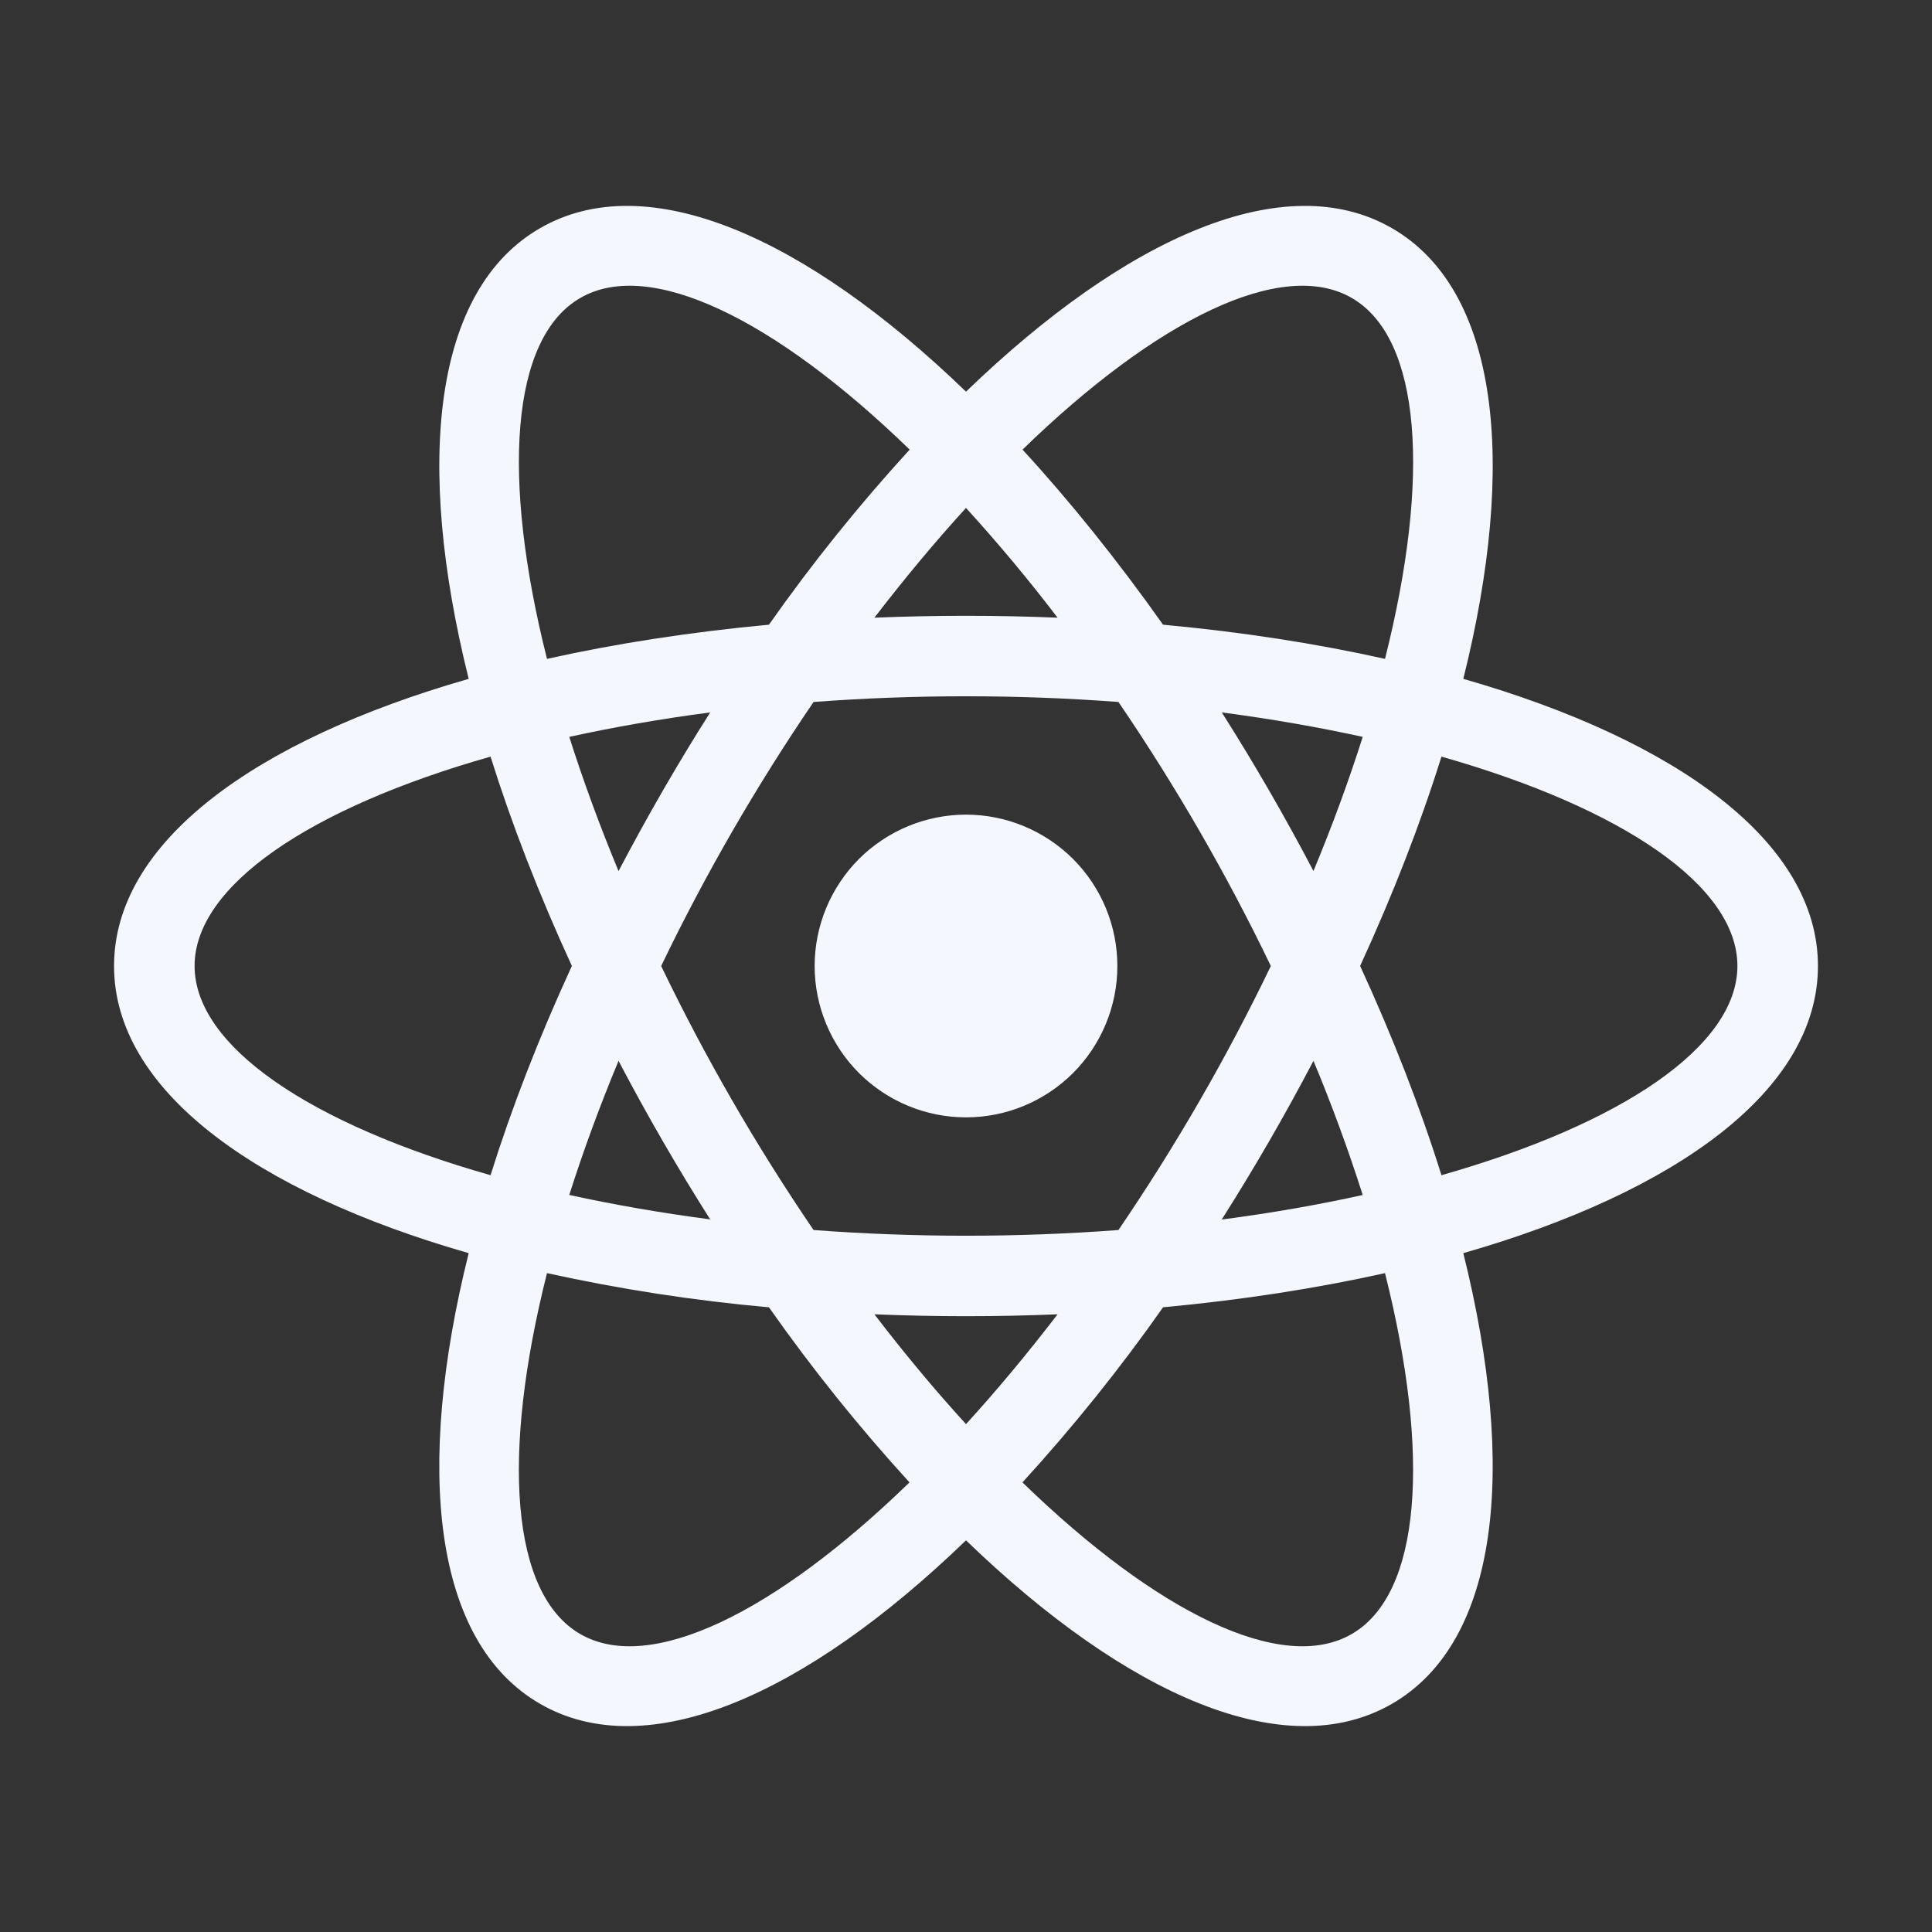 <svg width="32" height="32" viewBox="0 0 32 32" fill="none" xmlns="http://www.w3.org/2000/svg">
<rect x="0" y="0" width="32" height="32" fill="#333333" stroke="none"/>
<g clip-path="url(#clip0_16_57)">
<path d="M19.264 21.653C18.55 22.669 17.772 23.637 16.935 24.553C19.164 26.717 21.239 27.731 22.388 27.065C23.54 26.401 23.699 24.099 22.94 21.087C21.803 21.34 20.567 21.532 19.264 21.653ZM17.517 21.769C16.506 21.811 15.494 21.811 14.483 21.769C14.985 22.425 15.493 23.033 16 23.588C16.507 23.033 17.013 22.425 17.517 21.769ZM24.237 11.244C27.791 12.263 30.111 13.956 30.111 16C30.111 18.044 27.791 19.737 24.237 20.756C25.131 24.343 24.825 27.199 23.056 28.22C21.285 29.243 18.659 28.08 16 25.513C13.341 28.08 10.715 29.243 8.944 28.22C7.175 27.199 6.868 24.343 7.763 20.756C4.209 19.737 1.889 18.044 1.889 16C1.889 13.956 4.209 12.263 7.763 11.244C6.869 7.657 7.175 4.801 8.944 3.78C10.715 2.757 13.341 3.92 16 6.487C18.659 3.92 21.285 2.757 23.056 3.78C24.825 4.801 25.132 7.657 24.237 11.244ZM22.94 10.913C23.7 7.9 23.54 5.599 22.389 4.935C21.239 4.269 19.164 5.283 16.936 7.447C17.724 8.304 18.508 9.279 19.264 10.347C20.568 10.467 21.803 10.659 22.94 10.913ZM9.06 21.087C8.3 24.1 8.46 26.401 9.611 27.065C10.761 27.731 12.836 26.717 15.064 24.553C14.227 23.637 13.45 22.669 12.736 21.653C11.5 21.543 10.272 21.354 9.06 21.087ZM14.483 10.231C15.494 10.189 16.506 10.189 17.517 10.231C17.038 9.603 16.532 8.997 16 8.413C15.493 8.968 14.987 9.575 14.483 10.231ZM12.736 10.347C13.45 9.331 14.229 8.363 15.067 7.447C12.836 5.283 10.76 4.269 9.612 4.935C8.46 5.599 8.301 7.901 9.06 10.913C10.197 10.66 11.433 10.468 12.736 10.347ZM18.525 20.373C19.474 18.98 20.318 17.519 21.049 16C20.318 14.481 19.474 13.02 18.525 11.627C16.844 11.501 15.156 11.501 13.475 11.627C12.526 13.02 11.682 14.481 10.951 16C11.682 17.519 12.526 18.98 13.475 20.373C15.156 20.499 16.844 20.499 18.525 20.373ZM20.237 20.199C21.057 20.092 21.837 19.955 22.571 19.793C22.331 19.041 22.059 18.299 21.755 17.571C21.285 18.467 20.779 19.343 20.237 20.197V20.199ZM11.763 11.8C10.943 11.907 10.163 12.044 9.429 12.205C9.656 12.92 9.928 13.664 10.245 14.428C10.715 13.532 11.221 12.654 11.763 11.8ZM9.429 19.792C10.163 19.953 10.943 20.089 11.763 20.197C11.221 19.343 10.715 18.467 10.245 17.571C9.928 18.333 9.656 19.077 9.429 19.792ZM8.125 19.465C8.473 18.353 8.925 17.188 9.472 15.999C8.925 14.809 8.473 13.644 8.125 12.532C5.136 13.381 3.223 14.671 3.223 15.999C3.223 17.327 5.136 18.616 8.125 19.465ZM22.571 12.205C21.837 12.044 21.057 11.908 20.237 11.8C20.779 12.654 21.285 13.531 21.755 14.427C22.072 13.664 22.344 12.92 22.571 12.205ZM23.875 12.532C23.527 13.644 23.075 14.809 22.528 15.999C23.075 17.188 23.527 18.353 23.875 19.465C26.864 18.616 28.777 17.327 28.777 15.999C28.777 14.671 26.864 13.381 23.875 12.532ZM16 18.507C15.671 18.507 15.345 18.442 15.041 18.316C14.737 18.19 14.46 18.005 14.227 17.773C13.995 17.54 13.81 17.263 13.684 16.959C13.558 16.655 13.493 16.329 13.493 16C13.493 15.671 13.558 15.345 13.684 15.041C13.81 14.737 13.995 14.46 14.227 14.227C14.46 13.995 14.737 13.81 15.041 13.684C15.345 13.558 15.671 13.493 16 13.493C16.665 13.493 17.302 13.758 17.773 14.227C18.243 14.698 18.507 15.335 18.507 16C18.507 16.665 18.243 17.302 17.773 17.773C17.302 18.243 16.665 18.507 16 18.507Z" fill="#F5F7FF"/>
</g>
<defs>
<clipPath id="clip0_16_57">
<rect width="32" height="32" fill="white"/>
</clipPath>
</defs>
</svg>
